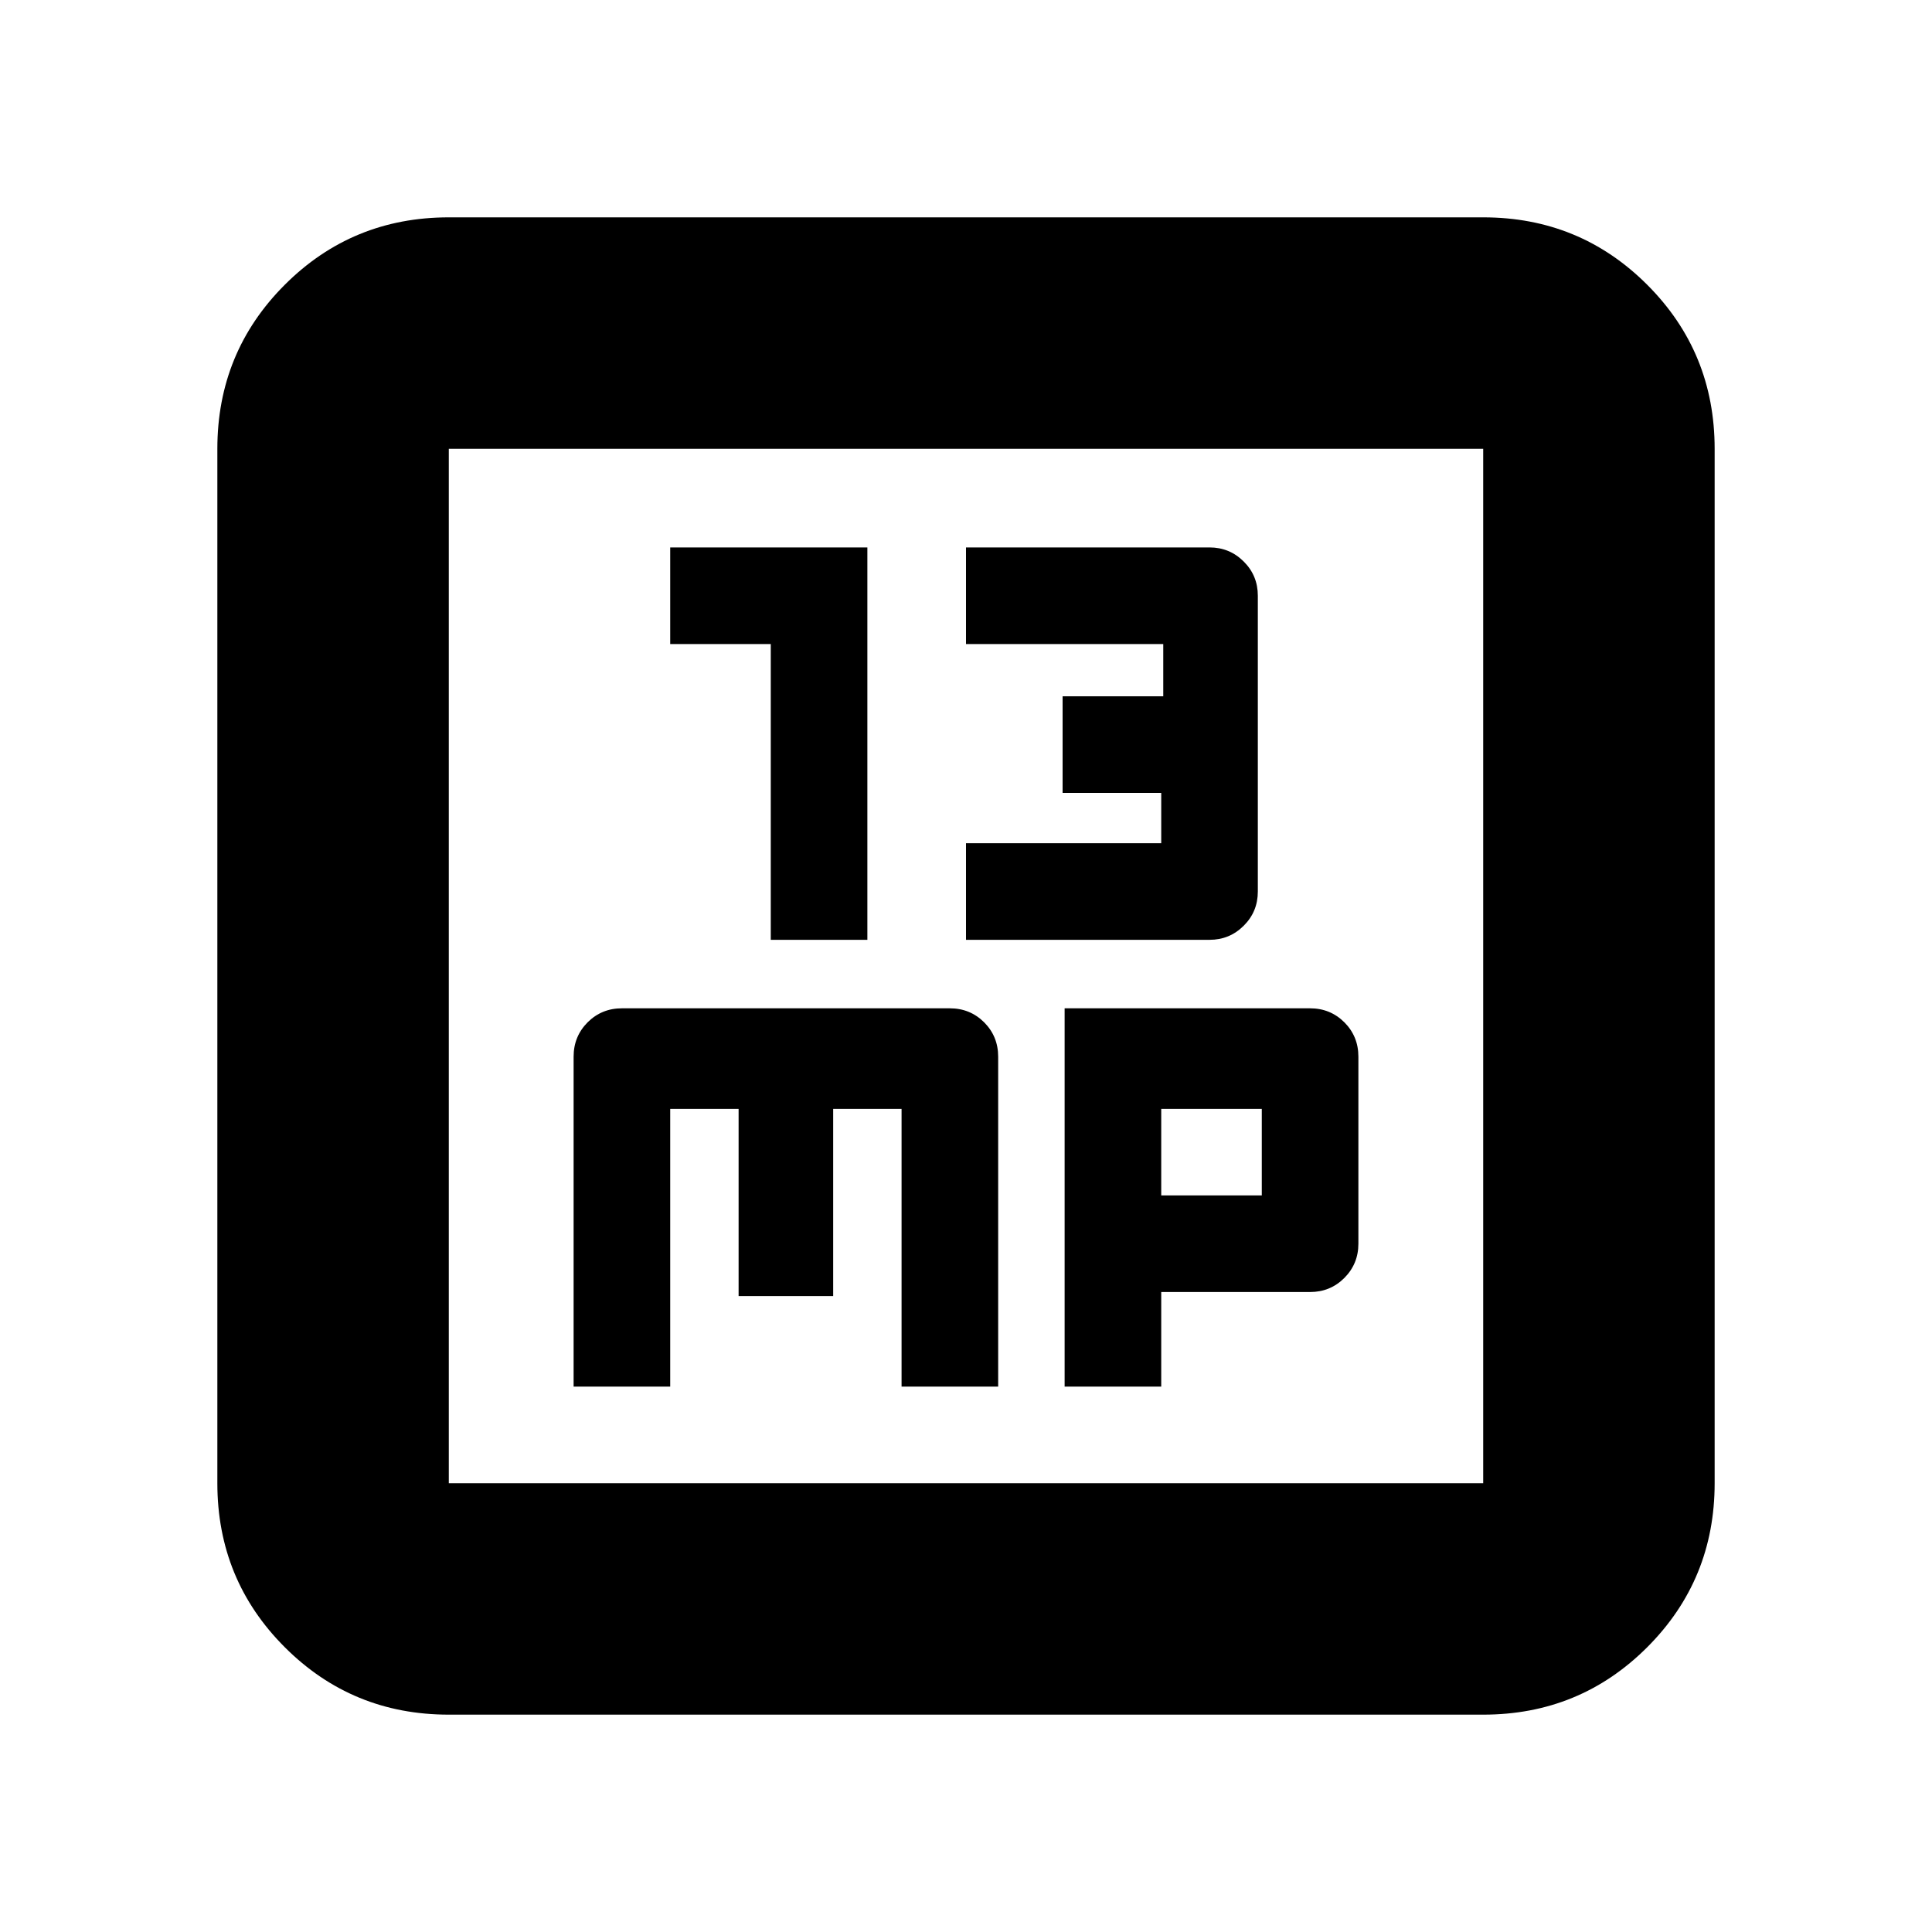 <svg xmlns="http://www.w3.org/2000/svg" height="20" width="20"><path d="M7.979 9.729h1V5.667H6.938v1h1.041Zm2.021 0h2.521q.208 0 .354-.146.146-.145.146-.354V6.167q0-.209-.146-.354-.146-.146-.354-.146H10v1h2.042v.541H11v1h1.021v.521H10Zm-4.062 4.625h1v-2.875h.708v1.938h.979v-1.938h.708v2.875h1v-3.416q0-.209-.145-.355-.146-.145-.355-.145H6.438q-.209 0-.355.145-.145.146-.145.355Zm5.083 0h1v-.979h1.541q.209 0 .355-.146.145-.146.145-.354v-1.937q0-.209-.145-.355-.146-.145-.355-.145h-2.541Zm1-1.979v-.896h1.041v.896ZM4.646 17.75q-1 0-1.698-.698t-.698-1.698V4.646q0-1 .698-1.698t1.698-.698h10.708q1 0 1.698.698t.698 1.698v10.708q0 1-.698 1.698t-1.698.698Zm0-2.396h10.708V4.646H4.646v10.708Zm0-10.708v10.708V4.646Z"/></svg>